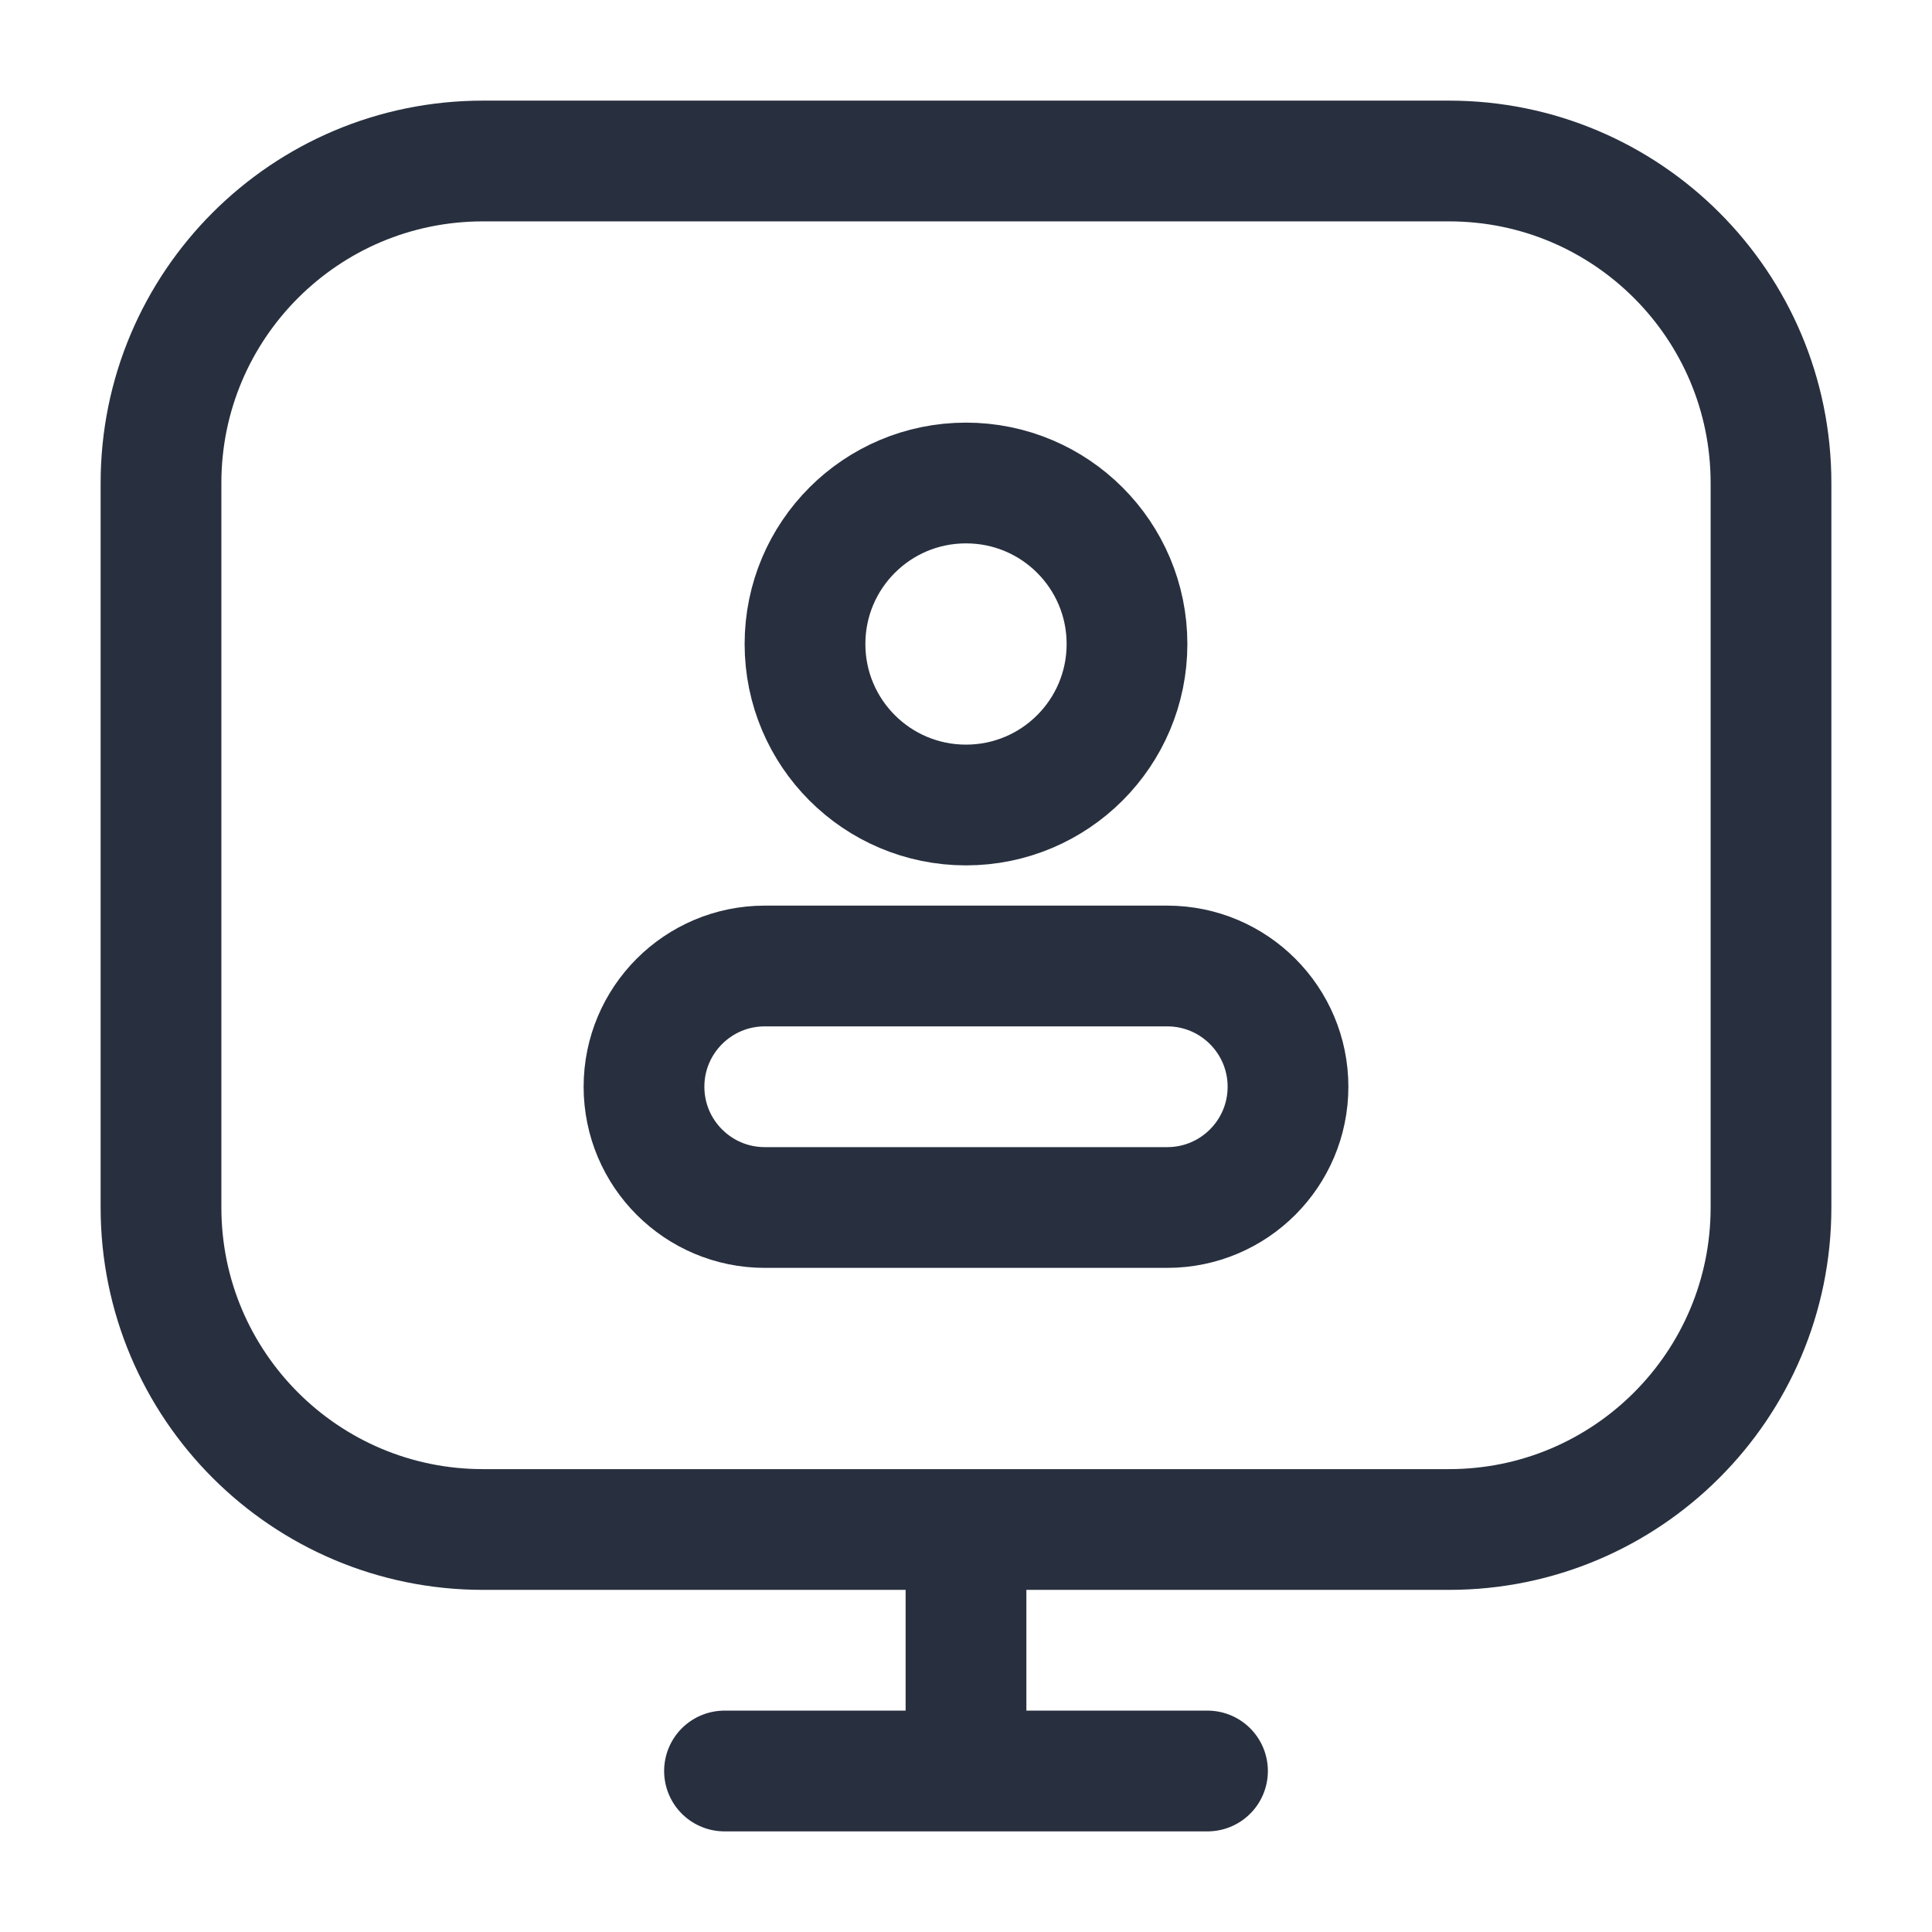 <svg width="24" height="24" viewBox="0 0 24 24" fill="none" xmlns="http://www.w3.org/2000/svg">
<path d="M12 19V22M12 22H9M12 22H15M14 8C14 6.895 13.105 6 12 6C10.895 6 10 6.895 10 8C10 9.105 10.895 10 12 10C13.105 10 14 9.105 14 8ZM6 19H18C20.209 19 22 17.209 22 15V6C22 3.791 20.209 2 18 2H6C3.791 2 2 3.791 2 6V15C2 17.209 3.791 19 6 19ZM9.5 15H14.5C15.328 15 16 14.328 16 13.5C16 12.672 15.328 12 14.5 12H9.5C8.672 12 8 12.672 8 13.5C8 14.328 8.672 15 9.5 15Z" stroke="#28303F" stroke-width="1.5" stroke-linecap="round"/>
</svg>
